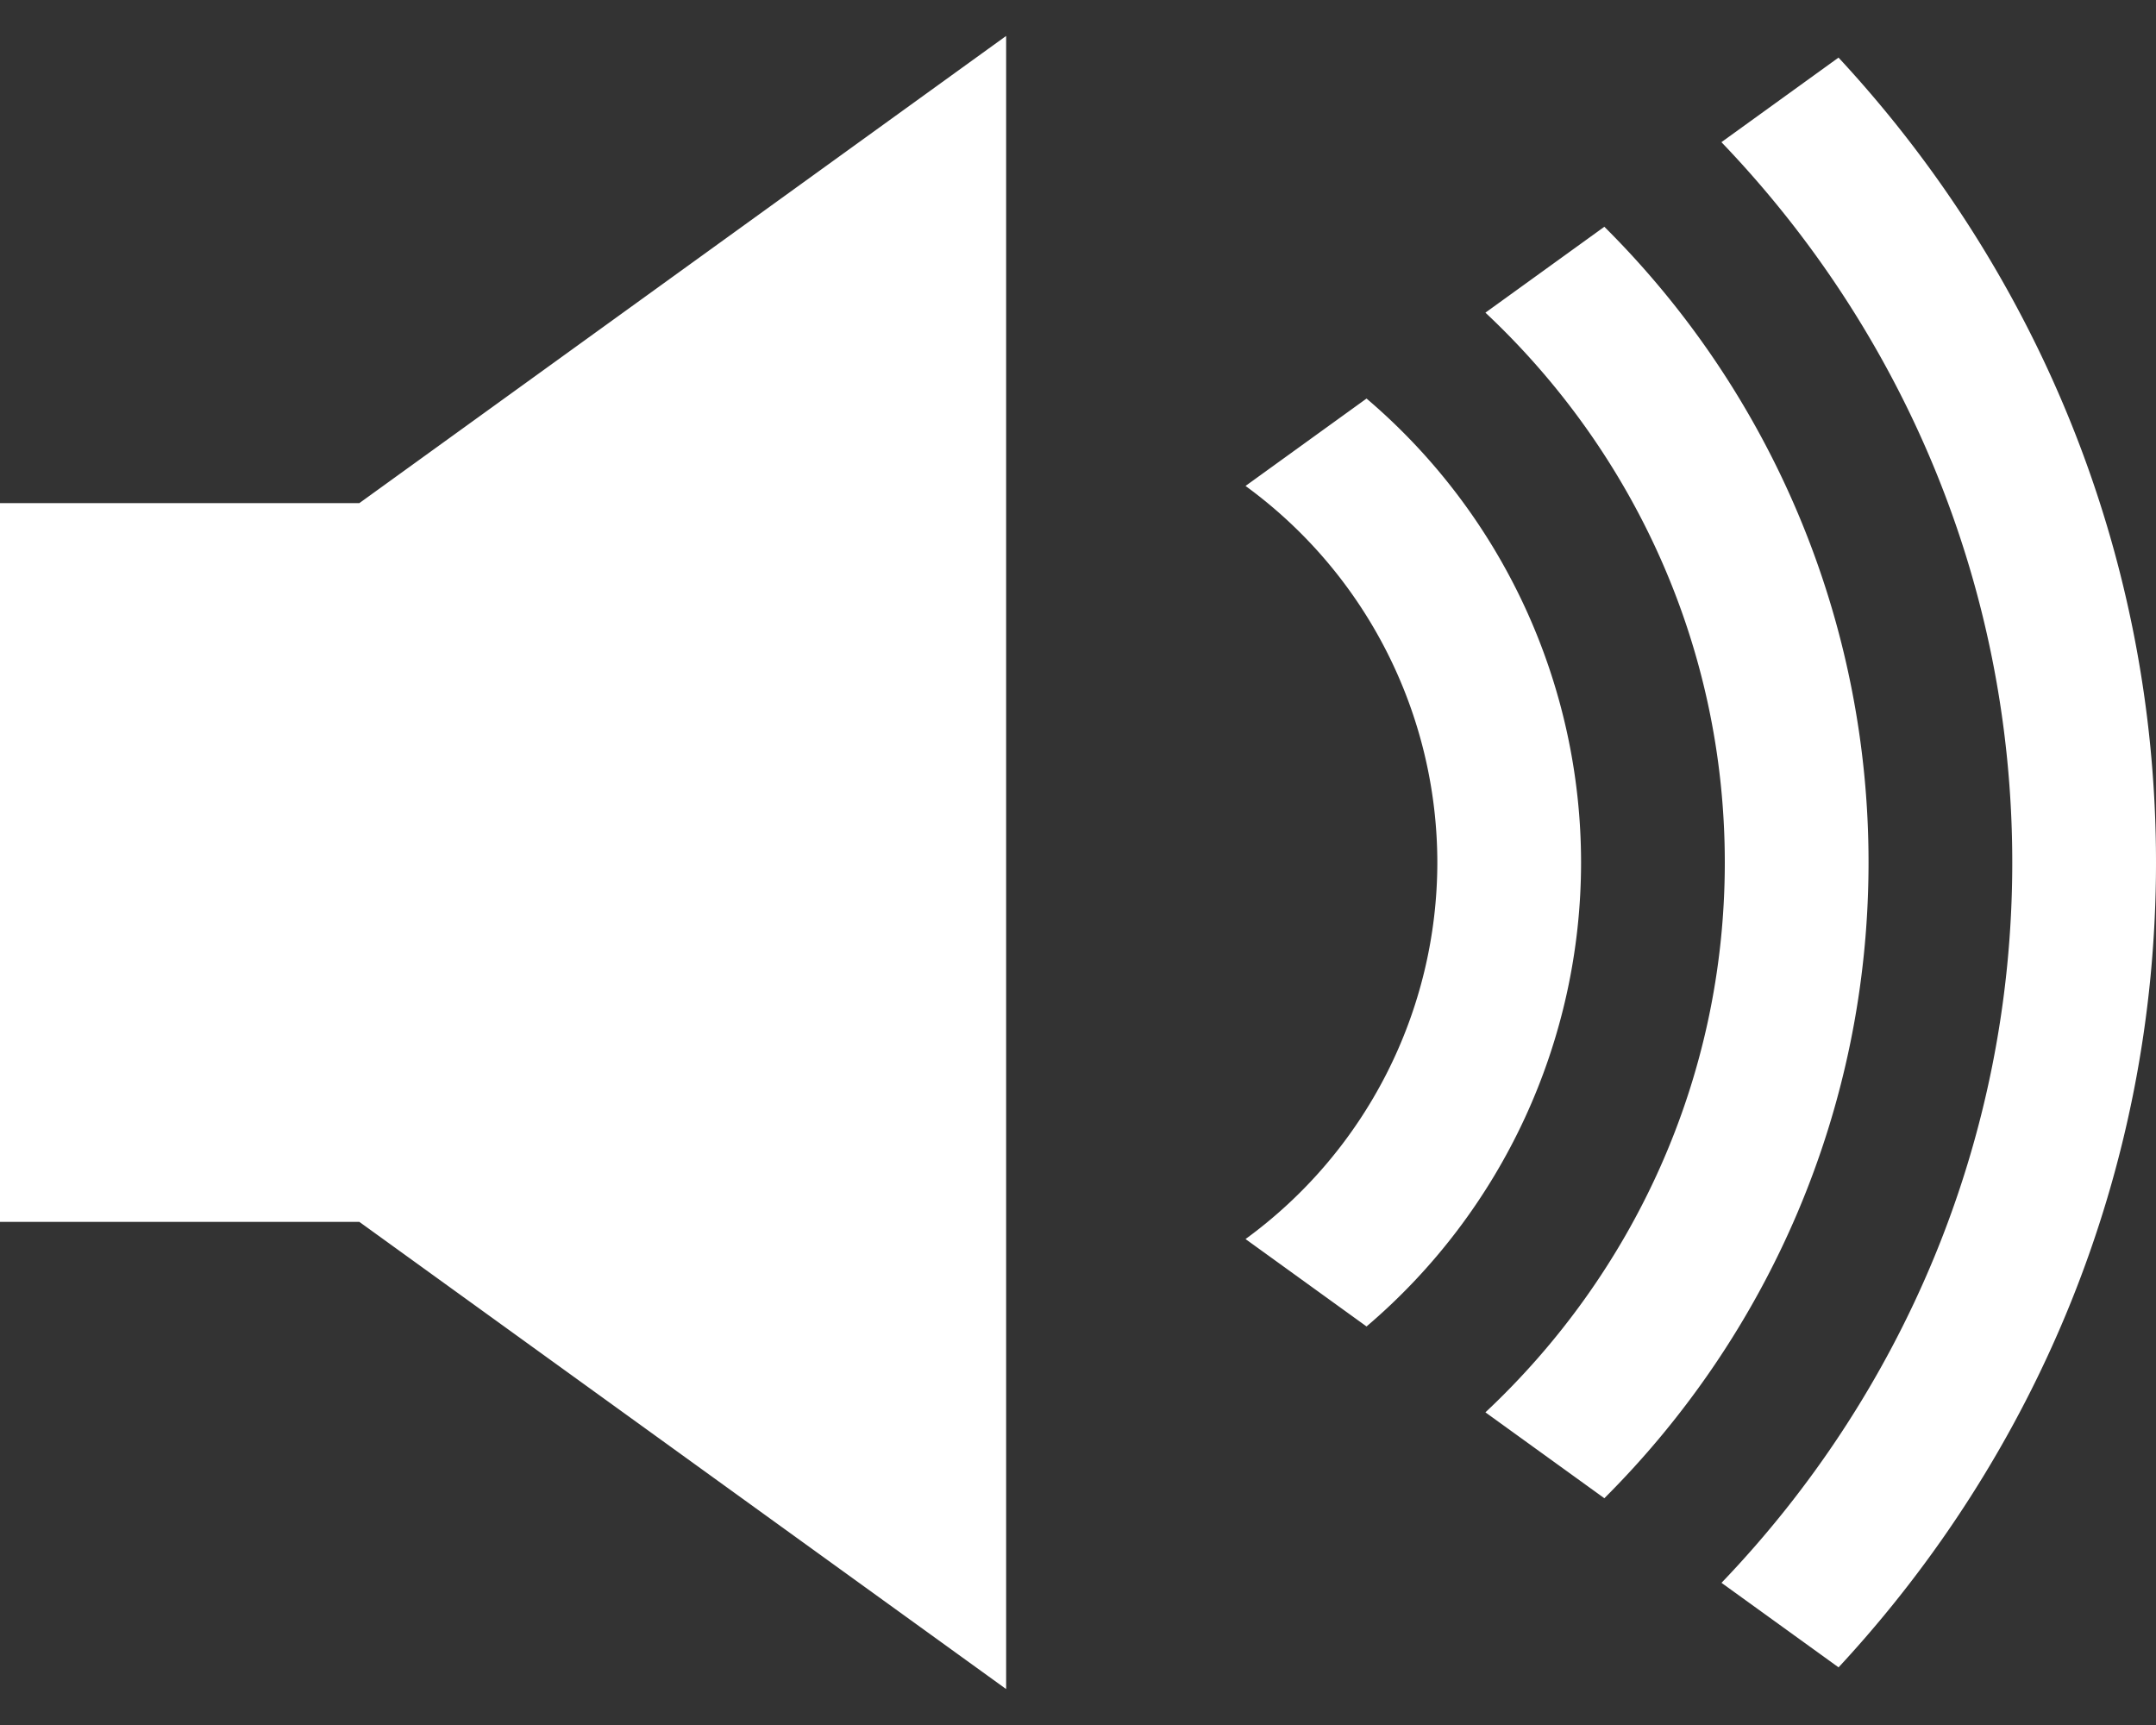 <svg width="30" height="24" xmlns="http://www.w3.org/2000/svg" xmlns:xlink="http://www.w3.org/1999/xlink"><rect width="100%" height="100%" fill="#333333" stroke="none"/><defs><path id="a" d="M0 40h40V0H0z"/></defs><g transform="translate(-4 -8)" fill="none" fill-rule="evenodd"><mask id="b" fill="#fff"><use xlink:href="#a"/></mask><path d="M9 15l9-6.5v23L9 25H4V15h5zm20.582-6.199C32.316 11.746 34 15.676 34 20.001c0 4.323-1.684 8.252-4.417 11.197l-1.629-1.176C30.453 27.415 32 23.887 32 20c0-3.888-1.547-7.416-4.047-10.022l1.63-1.177zM30 20c0 3.452-1.407 6.581-3.676 8.845l-1.655-1.195C26.714 25.733 28 23.017 28 20c0-3.017-1.286-5.733-3.331-7.65l1.655-1.195A12.462 12.462 0 0 1 30 20zm-4 0a8.478 8.478 0 0 1-2.985 6.455l-1.684-1.216A6.49 6.49 0 0 0 24 20a6.49 6.49 0 0 0-2.669-5.239l1.684-1.216A8.478 8.478 0 0 1 26 20z" fill="#FFF" mask="url(#b)"/></g></svg>